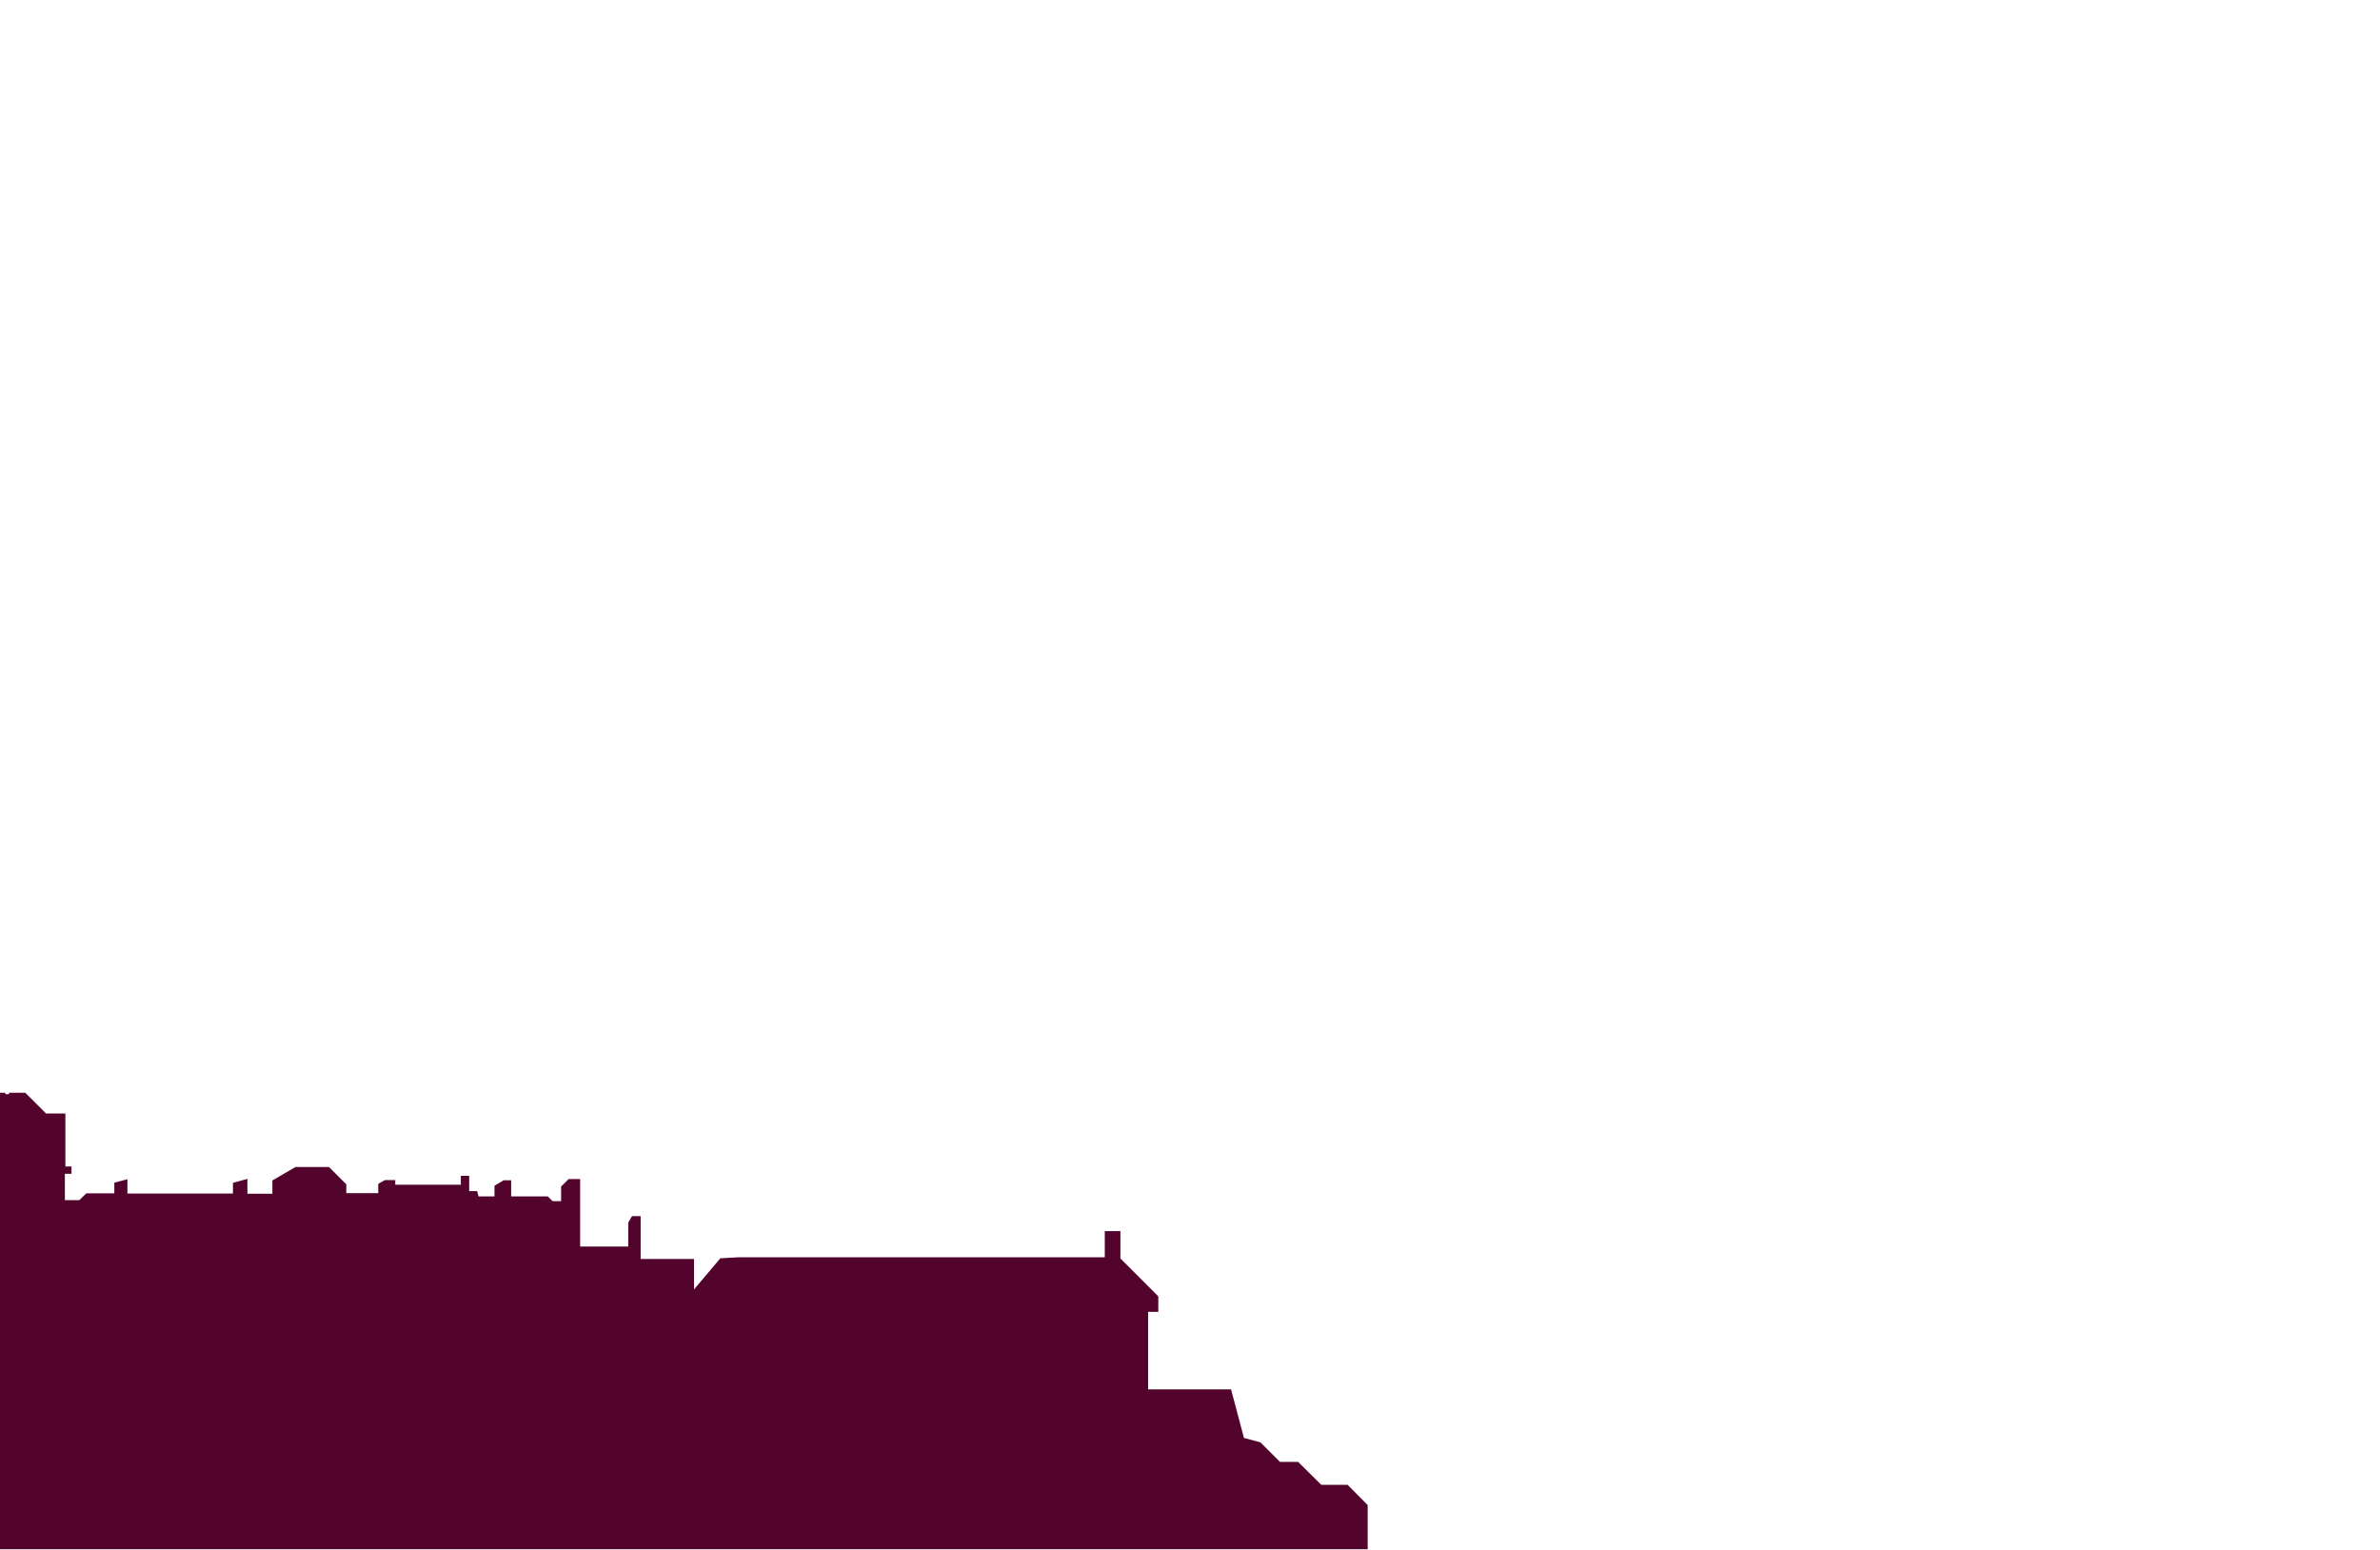 <?xml version="1.0" encoding="UTF-8" standalone="no"?>
<svg
   xmlns:dc="http://purl.org/dc/elements/1.1/"
   xmlns:cc="http://creativecommons.org/ns#"
   xmlns:rdf="http://www.w3.org/1999/02/22-rdf-syntax-ns#"
   xmlns:svg="http://www.w3.org/2000/svg"
   xmlns="http://www.w3.org/2000/svg"
   version="1.1"
   id="svg4587"
   viewBox="0 0 1920 1250"
   height="1250"
   width="1920">
  <defs
     id="defs4589">
    <clipPath
       id="clipPath3652"
       clipPathUnits="userSpaceOnUse">
      <rect
         y="-168.147"
         x="0.5"
         height="1417.647"
         width="2591.177"
         id="rect3654"
         style="fill:#aa0000;fill-opacity:1;stroke:#806838;stroke-opacity:1" />
    </clipPath>
    <clipPath
       id="clipPath3658"
       clipPathUnits="userSpaceOnUse">
      <rect
         y="-200.192"
         x="0.729"
         height="1110.986"
         width="1947.443"
         id="rect3660"
         style="fill:#aa0000;fill-opacity:1;stroke:#806838;stroke-width:0.729;stroke-opacity:1" />
    </clipPath>
  </defs>
  <g
     transform="translate(0,197.638)"
     id="layer1">
    <polygon
       clip-path="url(#clipPath3658)"
       style="clip-rule:evenodd;fill:#52042c;fill-rule:evenodd;fill-opacity:1"
       id="polygon61"
       points="377.7,714.8 372.6,714.8 370.4,718.6 370.4,732.7 342.1,732.7 342.1,693 335.3,693 330.9,697.4 330.9,706 325.9,706 323.1,703.2 301.5,703.2 301.5,693.7 297.1,693.7 291.7,696.9 291.7,703.2 282.3,703.2 281.5,700.1 276.8,700.1 276.8,691.1 271.9,691.1 271.9,696.3 233.3,696.3 233.3,693.6 227.2,693.6 223.3,695.8 223.3,701.3 204.5,701.3 204.5,696.1 194.3,685.9 174.6,685.9 161,693.8 161,701.6 146.3,701.6 146.3,692.9 137.8,695.2 137.8,701.5 75.7,701.5 75.7,693.1 68,695.1 68,701.4 51.5,701.4 47.4,705.4 38.9,705.4 38.9,689.9 42.8,689.9 42.8,685.6 39.2,685.6 39.2,654.4 27.8,654.4 15.6,642.2 6.1,642.2 6,643 4.1,643.1 3.7,642.2 0,642.2 0,980 805.5,980 805.5,884.8 793.7,872.9 778.2,872.9 764.6,859.4 753.9,859.4 742.4,847.9 732.7,845.3 725.1,816.7 676.3,816.7 676.3,771.1 682.3,771.1 682.3,762 660,739.7 660,723.6 650.8,723.6 650.8,739 435.3,739 424.6,739.6 409.1,757.9 409.1,740 377.7,740 "
       class="st5"
       transform="matrix(1.371,0,0,1.371,-1,-196.638)" />
  </g>
</svg>
